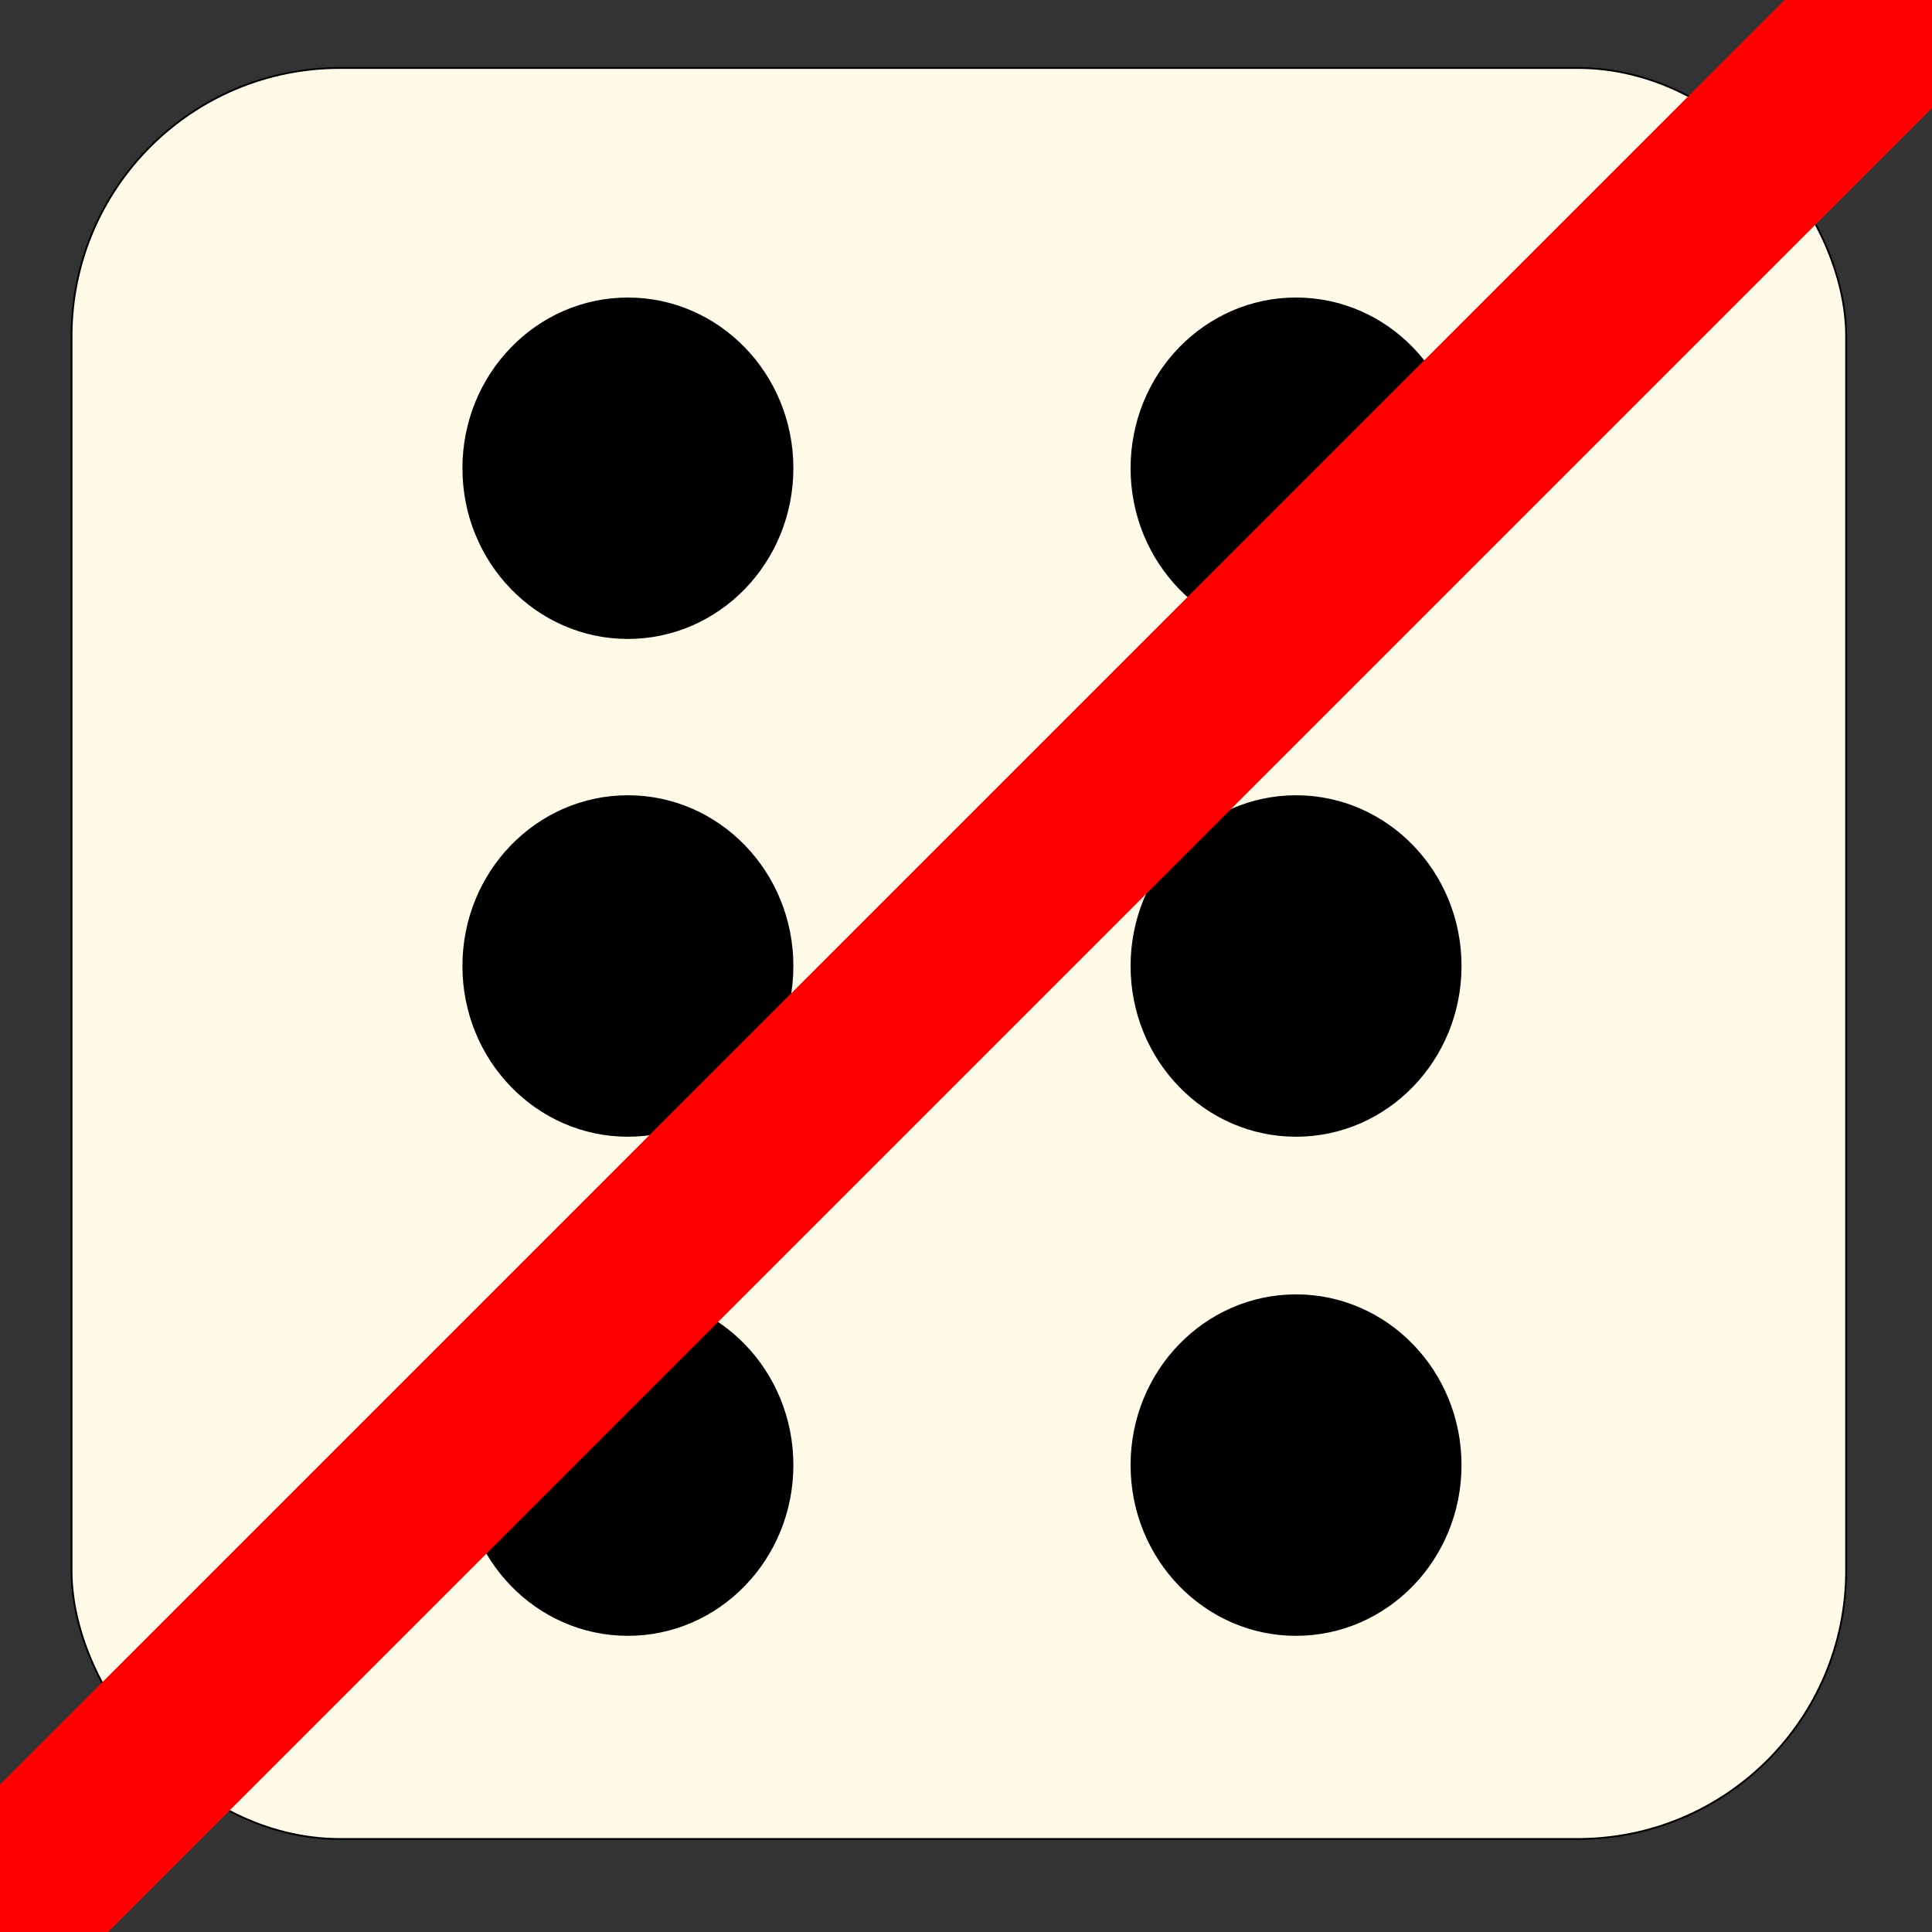 <svg id="Anday" xmlns="http://www.w3.org/2000/svg" width="1080" height="1080" viewBox="0 0 1080 1080">
  <rect x="0" y="0" width="1080" height="1080" fill="#333333" stroke="none"/>
  <defs>
    <style>
      .cls-1 {
        fill: #fffbe8;
      }

      .cls-1, .cls-2, .cls-3 {
        stroke: #000;
        stroke-width: 1px;
      }

      .cls-2, .cls-4 {
        fill-rule: evenodd;
      }

      .cls-4 {
        fill: red;
        stroke: red;
        stroke-width: 100px;
      }
    </style>
  </defs>
  <rect id="Rounded_Rectangle_1" data-name="Rounded Rectangle 1" class="cls-1" x="40" y="38" width="992" height="990" rx="150" ry="150"/>
  <path class="cls-2" d="M351,166.822c50.81,0,92,42.5,92,94.928s-41.19,94.928-92,94.928-92-42.5-92-94.928S300.19,166.822,351,166.822Z"/>
  <ellipse id="Ellipse_1_copy" data-name="Ellipse 1 copy" class="cls-3" cx="724.5" cy="261.75" rx="92" ry="94.938"/>
  <ellipse id="Ellipse_1_copy_2" data-name="Ellipse 1 copy 2" class="cls-3" cx="724.5" cy="540" rx="92" ry="94.938"/>
  <ellipse id="Ellipse_1_copy_3" data-name="Ellipse 1 copy 3" class="cls-3" cx="724.5" cy="819" rx="92" ry="94.938"/>
  <ellipse id="Ellipse_1_copy_4" data-name="Ellipse 1 copy 4" class="cls-3" cx="351" cy="819" rx="92" ry="94.938"/>
  <ellipse id="Ellipse_1_copy_5" data-name="Ellipse 1 copy 5" class="cls-3" cx="351" cy="540" rx="92" ry="94.938"/>
  <path class="cls-4" d="M10.354,1059.35l-0.707-.7,1049-1049,0.7,0.707Z"/>
</svg>
